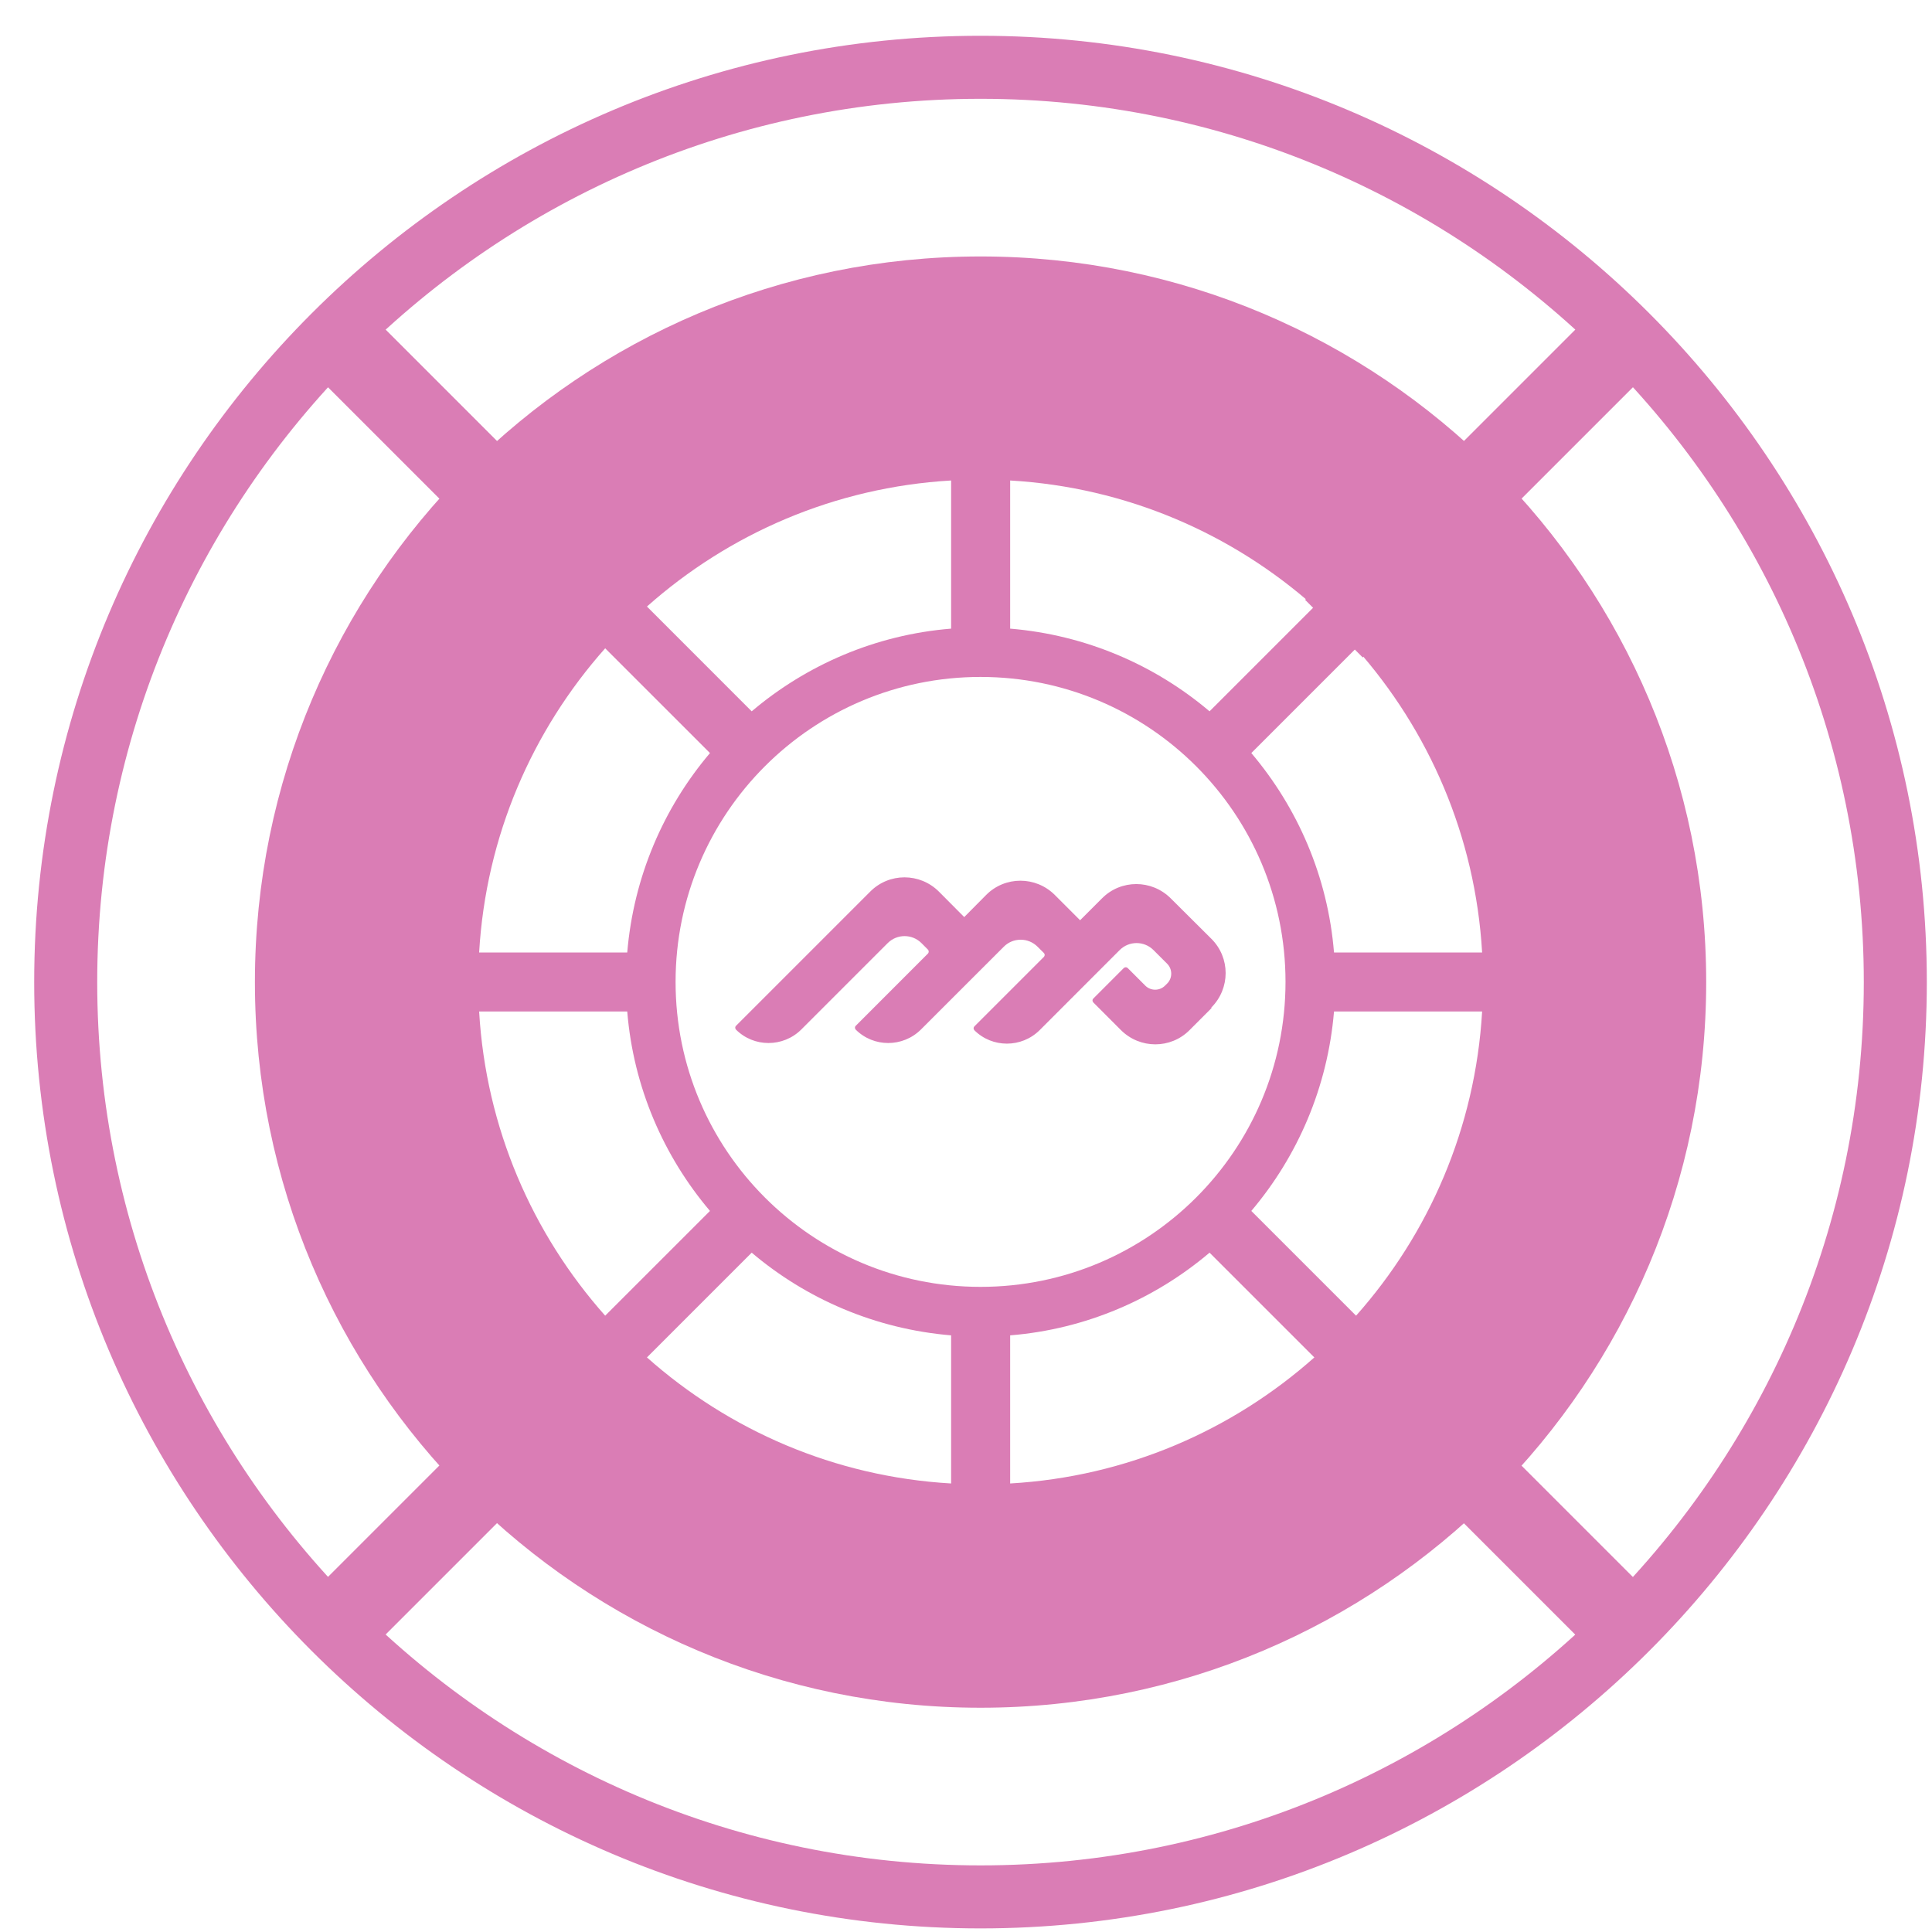 <svg width="100" height="100" viewBox="0 0 50 50" fill="none" xmlns="http://www.w3.org/2000/svg">
<path d="M25.376 49.907C11.87 49.907 0.885 38.917 0.885 25.417C0.885 11.916 11.875 0.926 25.376 0.926C38.876 0.926 49.866 11.916 49.866 25.417C49.866 38.917 38.876 49.907 25.376 49.907ZM25.376 2.557C12.77 2.557 2.516 12.811 2.516 25.417C2.516 38.022 12.77 48.276 25.376 48.276C37.981 48.276 48.235 38.022 48.235 25.417C48.235 12.811 37.981 2.557 25.376 2.557Z" fill="#DA7DB5"/>
<path d="M41.358 7.941L33.776 15.523L35.267 17.015L42.849 9.433L41.358 7.941Z" fill="#DA7DB5"/>
<path d="M15.258 34.04L7.676 41.622L9.167 43.114L16.749 35.532L15.258 34.04Z" fill="#DA7DB5"/>
<path d="M35.49 34.044L33.998 35.535L41.58 43.117L43.072 41.626L35.49 34.044Z" fill="#DA7DB5"/>
<path d="M9.166 7.716L7.674 9.208L15.252 16.786L16.744 15.295L9.166 7.716Z" fill="#DA7DB5"/>
<path d="M31.349 26.075C31.843 25.581 31.843 24.784 31.349 24.295L30.299 23.25C29.805 22.756 29.008 22.756 28.519 23.25L27.953 23.816L27.3 23.163C26.806 22.669 26.009 22.669 25.52 23.163L24.954 23.734L24.3 23.076C23.806 22.582 23.009 22.582 22.52 23.076L19.047 26.549C19.021 26.574 19.021 26.615 19.047 26.646C19.51 27.109 20.267 27.109 20.735 26.646L22.973 24.408C23.215 24.166 23.606 24.166 23.848 24.408L24.012 24.573C24.043 24.604 24.043 24.65 24.012 24.681L22.145 26.549C22.119 26.574 22.119 26.615 22.145 26.646C22.608 27.109 23.364 27.109 23.832 26.646L25.978 24.501C26.219 24.259 26.61 24.259 26.852 24.501L27.017 24.665C27.043 24.691 27.043 24.732 27.017 24.763L25.216 26.564C25.19 26.59 25.19 26.631 25.216 26.662C25.679 27.125 26.436 27.125 26.904 26.662L28.977 24.588C29.219 24.346 29.61 24.346 29.852 24.588L30.207 24.943C30.346 25.082 30.346 25.314 30.207 25.453L30.15 25.509C30.011 25.648 29.78 25.648 29.641 25.509L29.183 25.051C29.157 25.026 29.116 25.026 29.085 25.051L28.293 25.844C28.267 25.869 28.267 25.91 28.293 25.941L29.008 26.657C29.502 27.151 30.299 27.151 30.788 26.657L31.354 26.09L31.349 26.075Z" fill="#DA7DB5"/>
<path d="M25.376 6.637C15.004 6.637 6.597 15.044 6.597 25.417C6.597 35.789 15.004 44.196 25.376 44.196C35.749 44.196 44.156 35.789 44.156 25.417C44.156 15.044 35.749 6.637 25.376 6.637ZM26.143 12.435C29.158 12.61 31.895 13.814 34.015 15.697L31.303 18.409C29.889 17.21 28.103 16.433 26.143 16.269V12.435ZM24.615 12.435V16.269C22.655 16.428 20.869 17.21 19.454 18.409L16.743 15.697C18.863 13.814 21.6 12.61 24.615 12.435ZM15.662 16.778L18.374 19.489C17.175 20.904 16.398 22.69 16.233 24.65H12.4C12.575 21.635 13.779 18.898 15.662 16.778ZM12.4 26.178H16.233C16.393 28.138 17.175 29.924 18.374 31.339L15.662 34.05C13.779 31.93 12.575 29.193 12.4 26.178ZM24.615 38.392C21.6 38.218 18.863 37.014 16.743 35.13L19.454 32.419C20.869 33.618 22.655 34.395 24.615 34.559V38.392ZM17.484 25.411C17.484 21.053 21.018 17.519 25.376 17.519C29.734 17.519 33.269 21.053 33.269 25.411C33.269 29.769 29.734 33.304 25.376 33.304C21.018 33.304 17.484 29.769 17.484 25.411ZM26.143 38.392V34.559C28.103 34.4 29.889 33.618 31.303 32.419L34.015 35.13C31.895 37.014 29.158 38.218 26.143 38.392ZM35.095 34.05L32.384 31.339C33.583 29.924 34.36 28.138 34.524 26.178H38.357C38.182 29.193 36.978 31.93 35.095 34.05ZM34.524 24.65C34.365 22.69 33.583 20.904 32.384 19.489L35.095 16.778C36.978 18.898 38.182 21.635 38.357 24.65H34.524Z" fill="#DA7DB5"/>
</svg>
